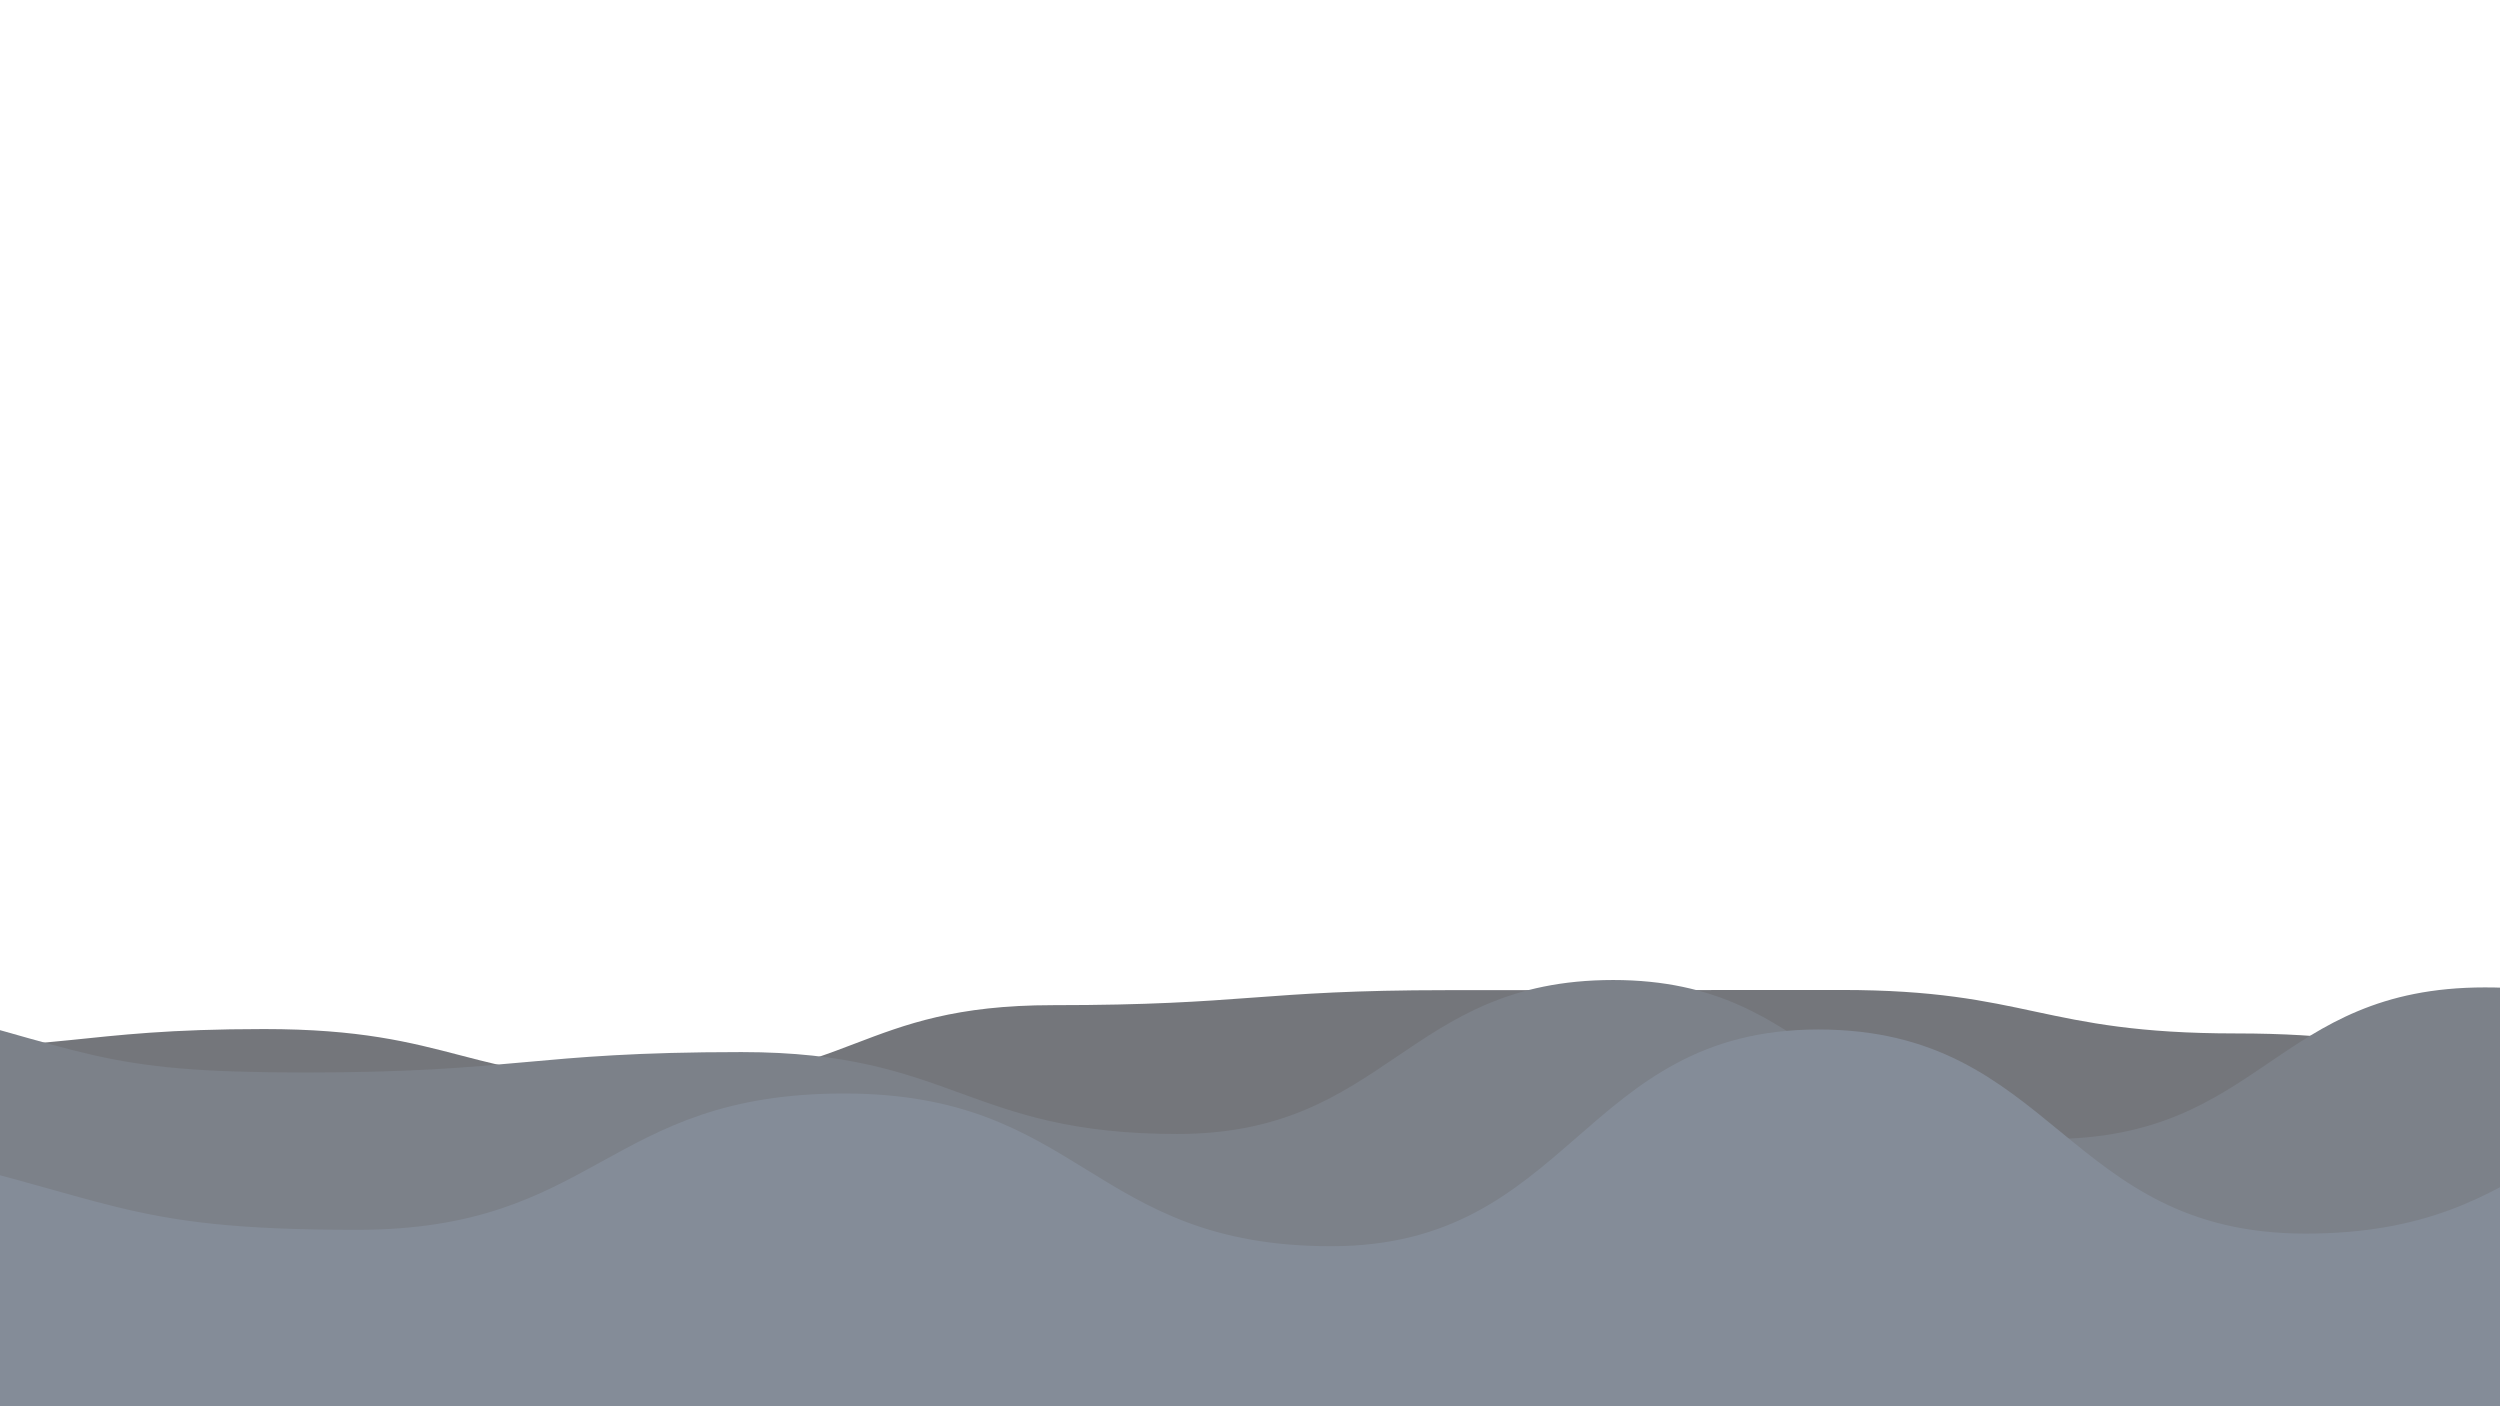 <?xml version="1.0" encoding="utf-8"?>
<svg xmlns="http://www.w3.org/2000/svg" xmlns:xlink="http://www.w3.org/1999/xlink" style="margin: auto; background: none; display: block; z-index: 1; position: relative; shape-rendering: auto;" preserveAspectRatio="xMidYMid" viewBox="0 0 1920 1080">
<g transform="translate(960,540) scale(1,1) translate(-960,-540)"><path d="M-100 802.72C51.44 809 55.82 790.32 202.86 790.32S357.17 830.72 505.71 830.72S659.54 771.97 808.57 771.97S966.83 760.44 1111.43 760.44S1270.73 760.3 1414.29 760.3S1567.41 793.68 1717.14 793.68S1869.66 825.48 2020 825.48S2175.06 780.22 2322.86 780.22L2020 1080 L-100 1080 Z" fill="#74767b" stroke-width="0">
  <animate attributeName="d" dur="20s" repeatCount="indefinite" values="M-100 802.72C51.44 809 55.82 790.32 202.86 790.32S357.17 830.72 505.71 830.72S659.54 771.97 808.57 771.97S966.83 760.44 1111.43 760.44S1270.73 760.3 1414.29 760.3S1567.41 793.68 1717.14 793.68S1869.66 825.48 2020 825.48S2175.06 780.22 2322.86 780.22L2020 1080 L-100 1080 Z;M-100 762.73C58.9 772.77 59.9 752.8 202.86 752.8S362.66 830.31 505.71 830.31S661.83 808.49 808.57 808.49S967.16 822.9 1111.43 822.9S1263.22 777.36 1414.29 777.36S1566.72 752.45 1717.14 752.45S1873.14 831.51 2020 831.51S2178.68 764.71 2322.86 764.71L2020 1080 L-100 1080 Z;M-100 802.72C51.44 809 55.82 790.32 202.86 790.32S357.17 830.72 505.71 830.72S659.54 771.97 808.57 771.97S966.83 760.44 1111.43 760.44S1270.73 760.3 1414.29 760.3S1567.41 793.68 1717.14 793.68S1869.66 825.48 2020 825.48S2175.06 780.22 2322.86 780.22L2020 1080 L-100 1080 Z"></animate>
  <animateTransform attributeName="transform" type="translate" dur="20s" begin="0s" repeatCount="indefinite" values="0;10;0" calcMode="spline" keySplines="0.3 0 0.7 1;0.3 0 0.7 1"></animateTransform>
</path><path d="M-100 764.37C74.82 808.03 72.13 823.67 234.74 823.67S406.94 808 569.47 808S742.99 870.9 904.21 870.9S1079.83 752.65 1238.95 752.65S1409.13 874.79 1573.68 874.79S1746.29 758.33 1908.42 758.33S2076.28 851.21 2243.16 851.21L2020 1080 L-100 1080 Z" fill="#7c8189" stroke-width="0">
  <animate attributeName="d" dur="13.333s" repeatCount="indefinite" values="M-100 764.37C74.82 808.03 72.13 823.67 234.74 823.67S406.94 808 569.47 808S742.99 870.9 904.21 870.9S1079.83 752.65 1238.95 752.65S1409.13 874.79 1573.68 874.79S1746.29 758.33 1908.42 758.33S2076.28 851.21 2243.16 851.21L2020 1080 L-100 1080 Z;M-100 790.46C68.18 759.09 73.8 831.55 234.74 831.55S409.4 815.21 569.47 815.21S743.91 875.32 904.21 875.32S1073.46 805.1 1238.95 805.1S1407.15 754.37 1573.68 754.37S1749.47 754.9 1908.42 754.9S2077.59 859.27 2243.16 859.27L2020 1080 L-100 1080 Z;M-100 764.37C74.82 808.03 72.13 823.67 234.74 823.67S406.94 808 569.47 808S742.99 870.9 904.21 870.9S1079.83 752.65 1238.95 752.65S1409.13 874.79 1573.68 874.79S1746.29 758.33 1908.42 758.33S2076.28 851.21 2243.16 851.21L2020 1080 L-100 1080 Z"></animate>
  <animateTransform attributeName="transform" type="translate" dur="13.333s" begin="-4.444s" repeatCount="indefinite" values="0;10;0" calcMode="spline" keySplines="0.3 0 0.7 1;0.3 0 0.7 1"></animateTransform>
</path><path d="M-100 878.4C91.37 919.7 89.16 944.51 274.12 944.51S465.34 839.81 648.24 839.81S837.85 957.1 1022.35 957.1S1214.95 790.65 1396.47 790.65S1585.73 947.41 1770.59 947.41S1962.51 831.25 2144.71 831.25L2020 1080 L-100 1080 Z" fill="#848c98" stroke-width="0">
  <animate attributeName="d" dur="6.667s" repeatCount="indefinite" values="M-100 878.4C91.37 919.7 89.16 944.51 274.12 944.51S465.34 839.81 648.24 839.81S837.85 957.1 1022.35 957.1S1214.95 790.65 1396.47 790.65S1585.73 947.41 1770.59 947.41S1962.51 831.25 2144.71 831.25L2020 1080 L-100 1080 Z;M-100 802.69C87.18 766.47 92.17 899.45 274.12 899.45S467.46 820.89 648.24 820.89S841.64 896.13 1022.35 896.13S1210.75 757.16 1396.47 757.16S1584.67 911.8 1770.59 911.8S1960.35 795.35 2144.71 795.35L2020 1080 L-100 1080 Z;M-100 878.4C91.37 919.7 89.16 944.51 274.12 944.51S465.34 839.81 648.24 839.81S837.85 957.1 1022.35 957.1S1214.95 790.65 1396.47 790.65S1585.73 947.41 1770.59 947.41S1962.51 831.25 2144.71 831.25L2020 1080 L-100 1080 Z"></animate>
  <animateTransform attributeName="transform" type="translate" dur="6.667s" begin="-4.444s" repeatCount="indefinite" values="0;10;0" calcMode="spline" keySplines="0.3 0 0.7 1;0.3 0 0.7 1"></animateTransform>
</path></g>
</svg>